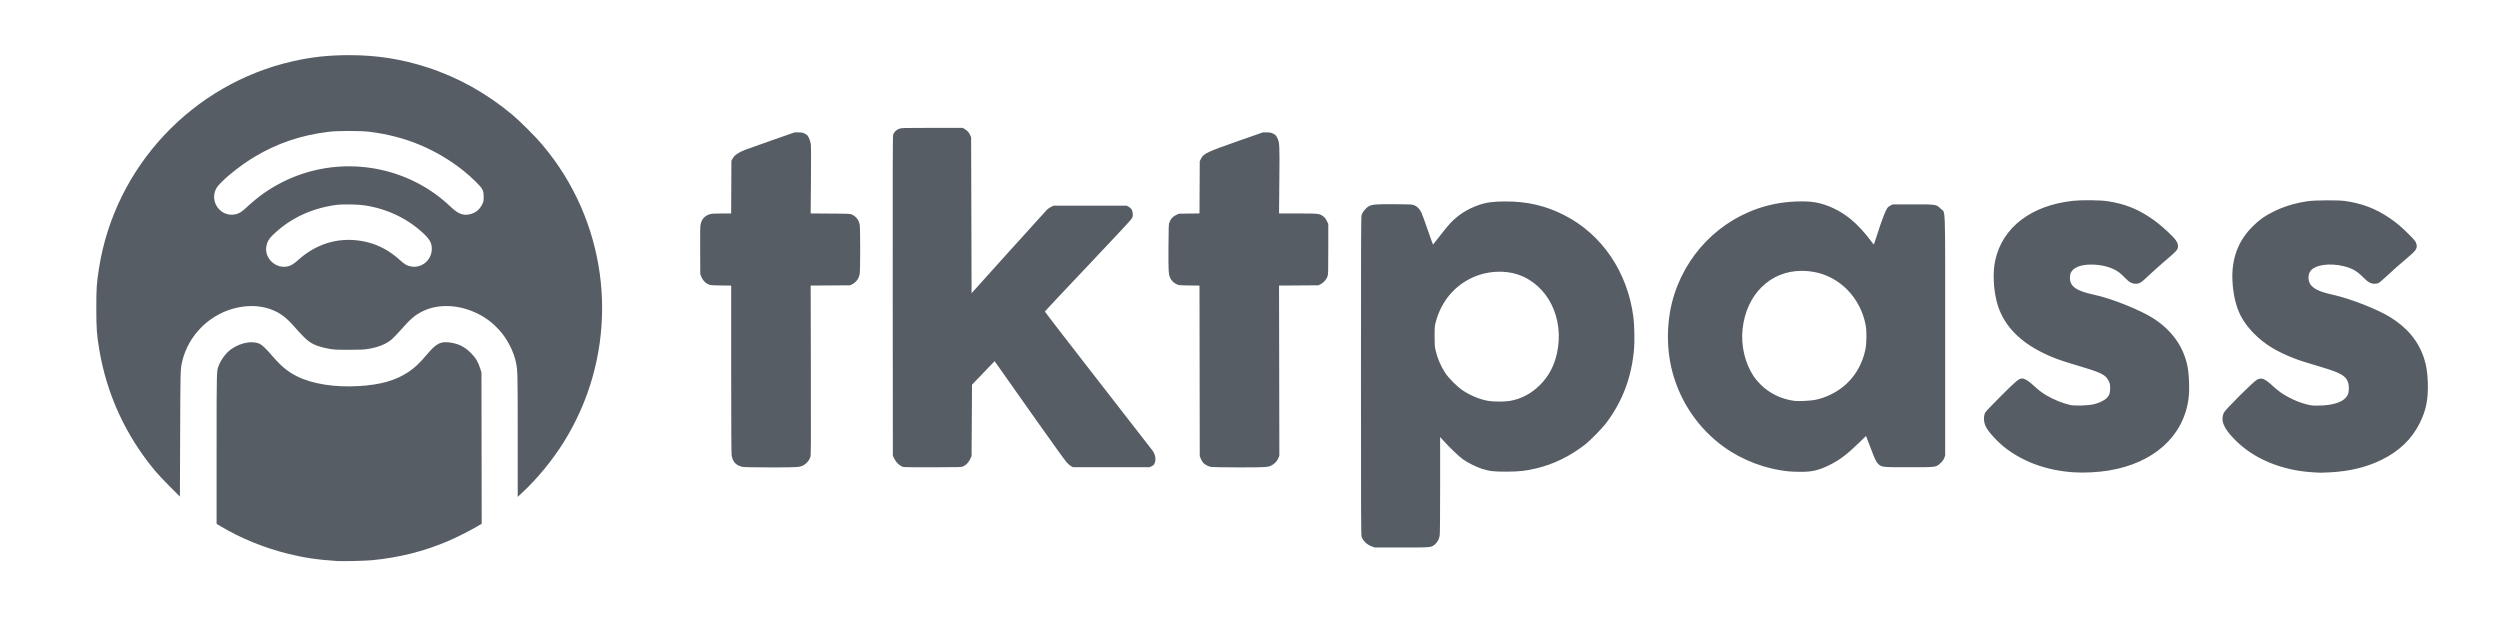 <?xml version="1.0" encoding="UTF-8" standalone="no"?>
<!-- Created with Inkscape (http://www.inkscape.org/) -->

<svg
   xmlns:dc="http://purl.org/dc/elements/1.1/"
   xmlns:cc="http://creativecommons.org/ns#"
   xmlns:rdf="http://www.w3.org/1999/02/22-rdf-syntax-ns#"
   xmlns:svg="http://www.w3.org/2000/svg"
   xmlns="http://www.w3.org/2000/svg"
   xmlns:sodipodi="http://sodipodi.sourceforge.net/DTD/sodipodi-0.dtd"
   xmlns:inkscape="http://www.inkscape.org/namespaces/inkscape"
   id="svg2"
   version="1.1"
   inkscape:version="0.48.5 r10040"
   width="5621"
   height="1391"
   sodipodi:docname="tktpasslogo.svg">
  <defs
     id="defs6" />
  <sodipodi:namedview
     pagecolor="#ffffff"
     bordercolor="#666666"
     borderopacity="1"
     objecttolerance="10"
     gridtolerance="10"
     guidetolerance="10"
     inkscape:pageopacity="0"
     inkscape:pageshadow="2"
     inkscape:window-width="1440"
     inkscape:window-height="838"
     id="namedview4"
     showgrid="false"
     inkscape:zoom="0.11243551"
     inkscape:cx="3298.8312"
     inkscape:cy="550.37056"
     inkscape:window-x="-8"
     inkscape:window-y="-8"
     inkscape:window-maximized="1"
     inkscape:current-layer="svg2" />
  <path
     style="fill:#565d64;fill-opacity:1"
     d="m 758,1261.415 c -44.985,-2.996 -74.605,-7.409 -111.48,-16.609 -53.35,-13.311 -106.407,-35.052 -151.27,-61.987 l -8.25,-4.953 0,-168.475 c 0,-183.551 -0.253,-174.99 5.604,-189.493 3.727,-9.229 12.325,-21.667 19.832,-28.689 19.993,-18.702 51.717,-26.871 71.085,-18.303 5.699,2.521 14.66,11.032 28.001,26.594 20.232,23.599 35.598,36.361 55.974,46.488 35.029,17.409 84.736,25.272 139.399,22.052 48.407,-2.852 82.093,-12.37 110.882,-31.33 14.815,-9.757 25.411,-19.852 44.395,-42.297 18.57,-21.956 28.77,-27.072 48.686,-24.422 19.956,2.656 34.086,9.669 48.141,23.894 10.799,10.93 15.993,19.623 20.684,34.615 l 2.816,9 0.275,170.027 0.275,170.027 -11.775,6.95 c -15.942,9.409 -46.61,24.81 -64.275,32.277 -54.425,23.006 -109.191,36.773 -170,42.734 -14.634,1.435 -67.061,2.696 -79,1.901 z m 2326.272,-32.833 c -10.668,-3.964 -19.508,-12.329 -22.755,-21.533 -1.345,-3.813 -1.517,-44.74 -1.517,-361.493 0,-311.033 0.19,-357.831 1.467,-362.133 2.016,-6.788 9.799,-16.225 16.247,-19.701 7.809,-4.209 17.132,-4.915 60.023,-4.543 37.222,0.323 37.839,0.362 43.005,2.694 6.264,2.828 11.175,7.996 15.058,15.847 1.572,3.179 7.998,20.741 14.279,39.027 6.282,18.286 11.646,33.238 11.921,33.226 0.275,-0.012 7.25,-8.854 15.5,-19.65 8.25,-10.796 18.566,-23.416 22.924,-28.045 17.834,-18.941 38.269,-32.114 63.797,-41.123 17.123,-6.043 33.31,-8.233 60.88,-8.235 49.371,-0.004 89.938,9.464 131.899,30.784 84.978,43.177 142.543,128.043 155.534,229.295 2.204,17.176 3,53.175 1.559,70.5 -5.274,63.42 -25.434,117.692 -61.8,166.364 -10.419,13.945 -36.817,40.769 -50.293,51.106 -32.969,25.287 -69.537,42.996 -107.5,52.059 -24.131,5.761 -38.387,7.324 -67.5,7.401 -29.263,0.077 -38.086,-0.969 -55.5,-6.579 -12.441,-4.008 -31.257,-13.419 -41.989,-21.001 -8.978,-6.342 -30.861,-27.234 -44.36,-42.35 l -7.144,-8 0,108.066 c 0,73.673 -0.35,109.942 -1.093,113.96 -1.497,8.1 -4.951,14.459 -10.509,19.352 -8.214,7.23 -7.134,7.129 -75.333,7.07 l -60.569,-0.052 -6.228,-2.314 z m 310.017,-327.073 c 26.236,-4.575 48.527,-16.328 68.265,-35.992 19.223,-19.15 31.744,-42.385 38.002,-70.517 17.588,-79.067 -20.329,-155.442 -88.345,-177.946 -30.111,-9.963 -67.84,-7.774 -98.78,5.731 -42.522,18.56 -72.582,54.126 -85.123,100.716 -2.526,9.383 -2.696,11.358 -2.75,32 -0.047,17.889 0.289,23.579 1.798,30.447 4.085,18.59 11.72,36.675 22.233,52.662 7.917,12.039 26.985,31.077 39.346,39.286 17.374,11.537 38.563,20.196 57.564,23.524 10.945,1.917 37.03,1.966 47.79,0.089 z M 1164,978.81 c 0,-138.983 -0.148,-145.643 -3.624,-162.81 -5.108,-25.228 -19.476,-53.529 -37.053,-72.985 -15.489,-17.145 -30.372,-28.517 -49.823,-38.072 -41.977,-20.619 -88.746,-22.387 -124,-4.69 -17.006,8.537 -25.936,16.252 -49.322,42.609 -7.497,8.449 -16.566,17.813 -20.154,20.808 -12.349,10.308 -30.303,17.402 -53.259,21.043 -9.1,1.443 -17.32,1.783 -42.765,1.768 -28.201,-0.017 -32.8,-0.253 -43.915,-2.257 -20.98,-3.782 -33.362,-8.219 -44.723,-16.026 -6.686,-4.594 -19.341,-17.305 -34.391,-34.543 -16.036,-18.367 -28.991,-28.427 -46.14,-35.83 -22.864,-9.87 -50,-12.259 -77.928,-6.861 -63.142,12.204 -114.149,61.78 -127.869,124.283 -3.344,15.232 -3.423,18.415 -3.978,159.752 L 404.5,1116.5 381.957,1094 c -12.399,-12.375 -27.204,-28.1 -32.9,-34.945 C 282.44,979.008 240.185,887.246 223.089,785.5 c -5.502,-32.746 -6.486,-46.507 -6.539,-91.5 -0.053,-45.392 0.706,-56.906 5.968,-90.515 C 258.345,374.663 432.595,188.673 659,137.596 c 42.222,-9.525 79.939,-13.589 126.171,-13.593 62.286,-0.006 117.941,8.731 176.107,27.646 68.655,22.325 132.515,57.894 190.222,105.947 16.793,13.984 53.067,50.179 67.36,67.213 18.82,22.429 35.059,44.714 49.33,67.691 114.456,184.295 114.108,418.079 -0.894,601.919 -24.992,39.952 -58.797,81.208 -91.755,111.978 L 1164,1117.172 z M 646.958,598.924 c 7.653,-1.764 13.573,-5.461 24.743,-15.452 43.63,-39.029 98.656,-52.84 154.714,-38.831 26.695,6.671 51.271,20.298 73.483,40.745 9.711,8.939 15.225,12.035 24.473,13.739 22.811,4.203 44.554,-12.869 46.332,-36.38 1.073,-14.19 -3.123,-23.129 -17.154,-36.543 C 917.873,492.094 871.507,469.671 820.5,461.856 c -16.782,-2.571 -50.195,-3.064 -65.5,-0.966 -55.381,7.591 -104.373,30.983 -141.72,67.665 -9.096,8.934 -12.62,15.131 -14.422,25.362 -4.734,26.873 21.258,51.192 48.1,45.007 z M 529.201,481.876 c 8.442,-1.791 14.217,-5.324 24.596,-15.044 26.648,-24.958 51.628,-42.541 82.225,-57.877 C 746.011,353.824 879.105,364.463 979,436.37 c 11.272,8.114 23.753,18.555 35.873,30.01 14.682,13.876 25.791,18.337 39.377,15.81 13.903,-2.586 24.106,-10.389 30.085,-23.011 2.876,-6.071 3.161,-7.545 3.125,-16.18 -0.063,-15.201 -1.842,-18.648 -17.836,-34.55 -7.219,-7.178 -19.2,-17.898 -26.625,-23.824 -61.697,-49.238 -131.607,-78.347 -212,-88.273 -20.57,-2.54 -71.492,-2.548 -91.99,-0.015 -62.845,7.765 -115.773,25.72 -167.711,56.891 -34.707,20.83 -77.506,56.302 -85.083,70.517 -15.948,29.921 10.075,65.113 42.984,58.13 z M 4662.575,1061.948 c -59.316,-4.06 -110.177,-21.964 -152.219,-53.585 -17.33,-13.034 -39.67,-37.082 -45.382,-48.85 -4.982,-10.264 -5.628,-22.327 -1.692,-31.583 0.892,-2.098 14.711,-16.638 35.573,-37.43 35.37,-35.251 40.519,-39.5 47.87,-39.5 5.436,0 14.099,5.285 24.823,15.144 11.909,10.948 18.497,16.037 28.953,22.364 15.744,9.526 37.257,18.304 53.963,22.018 10.442,2.321 38.142,1.546 52.537,-1.47 11.202,-2.347 23.705,-8.192 29.407,-13.749 6.224,-6.065 8.055,-11.151 8.053,-22.371 0,-8.78 -0.27,-10.109 -3.273,-16.208 -7.378,-14.986 -15.375,-18.757 -80.754,-38.078 -29.452,-8.704 -46.509,-15.106 -66.932,-25.125 C 4536.2,765.416 4501.351,726.504 4489.144,677 c -7.438,-30.162 -8.656,-65.947 -3.113,-91.404 16.248,-74.609 81.275,-124.188 175.969,-134.162 18.937,-1.995 60.706,-1.484 76.5,0.935 37.189,5.697 64.816,16.22 95,36.188 13.533,8.953 24.323,17.597 39.976,32.026 17.982,16.576 23.452,24.189 23.502,32.706 0.048,8.22 -1.046,9.421 -35.097,38.536 -9.691,8.286 -24.021,21.206 -31.846,28.712 -15.583,14.947 -19.547,17.412 -28.034,17.431 -8.436,0.019 -14.657,-3.4 -24.331,-13.371 -4.493,-4.631 -10.386,-10.069 -13.095,-12.085 -15.161,-11.28 -37.997,-17.676 -63.073,-17.666 -24.165,0.01 -40.798,7.022 -45.949,19.372 -0.888,2.129 -1.546,6.616 -1.541,10.5 0.028,19.539 14.652,29.61 55.581,38.276 38.519,8.156 104.53,34.739 133.409,53.725 39.782,26.154 64.65,60.464 74.449,102.717 4.586,19.773 6.041,57.323 3.041,78.434 -11.919,83.859 -78.54,143.416 -178.989,160.012 -24.568,4.059 -55.636,5.659 -78.925,4.065 z m 537,-0.061 c -69.871,-4.451 -131.542,-30.055 -173.442,-72.007 -26.699,-26.732 -33.843,-43.735 -26.018,-61.924 2.909,-6.762 66.993,-70.533 74.818,-74.453 10.149,-5.084 17.283,-2.156 35.578,14.598 12.643,11.578 21.384,17.791 35.551,25.266 13.968,7.37 26.096,12.16 39.756,15.7 9.543,2.473 13.228,2.931 23.5,2.916 38.342,-0.054 62.624,-8.798 69.624,-25.068 3.011,-6.999 3.017,-20.278 0.013,-28.307 -5.154,-13.776 -16.846,-20.416 -57.454,-32.625 -45.422,-13.657 -49.517,-14.97 -64.5,-20.688 -16.302,-6.221 -35.492,-15.437 -48.489,-23.288 -30.547,-18.451 -57.297,-45.83 -70.68,-72.342 -10.73,-21.257 -17.008,-48.226 -18.427,-79.164 -2.223,-48.462 12.794,-88.8 45.057,-121.026 14.919,-14.902 26.581,-23.244 46.54,-33.289 23.646,-11.901 48.398,-19.423 78.5,-23.855 15.336,-2.258 67.713,-2.573 82.5,-0.496 38.412,5.395 69.806,17.343 100.5,38.249 15.976,10.881 25.936,19.262 42.629,35.868 13.804,13.732 15.832,16.174 17.364,20.901 3.595,11.09 0.957,15.492 -19.637,32.768 -18.572,15.58 -31.515,27.047 -48.75,43.188 -7.228,6.77 -14.695,12.957 -16.592,13.75 -1.897,0.793 -5.827,1.437 -8.732,1.432 -8.293,-0.015 -14.669,-3.583 -24.754,-13.853 -14.23,-14.49 -25.166,-20.833 -44.028,-25.536 -32.442,-8.089 -66.063,-3.042 -75.585,11.348 -5.682,8.585 -5.265,22.124 0.934,30.321 7.562,10.001 21.196,16.091 50.711,22.653 37.846,8.414 98.04,31.869 126.722,49.378 39.358,24.026 64.492,54.157 77.229,92.586 5.543,16.724 8.034,32.781 8.703,56.112 1.052,36.643 -3.863,61.41 -17.759,89.5 -18.129,36.645 -46.357,63.906 -86.454,83.492 -33.753,16.487 -70.376,25.434 -114.5,27.972 -19.361,1.113 -21.793,1.109 -40.425,-0.078 z M 4022.5,1059.872 c -52.321,-4.987 -105.088,-24.922 -147.5,-55.725 -55.819,-40.539 -96.262,-99.402 -114.43,-166.543 -15.185,-56.12 -13.68,-121.227 4.073,-176.104 33.678,-104.109 119.62,-181.451 225.4,-202.846 30.085,-6.085 68.583,-7.648 91.313,-3.707 27.242,4.723 56.132,18.432 80.08,38.001 14.581,11.915 33.515,32.433 45.911,49.752 2.834,3.96 5.378,7.218 5.653,7.241 0.275,0.023 4.029,-11.092 8.343,-24.699 8.678,-27.374 17.493,-50.61 21.526,-56.741 1.661,-2.526 4.474,-4.921 7.631,-6.5 l 5,-2.5 45,0 c 53.776,0 53.079,-0.109 63.009,9.827 11.165,11.172 9.991,-22.455 9.991,286.173 l 0,269 -2.311,5.721 c -1.718,4.253 -3.888,7.148 -8.456,11.282 -10.2,9.23 -8.352,8.997 -71.233,8.997 -60.75,0 -60.735,0 -68.529,-7.413 -4.676,-4.448 -7.049,-9.531 -18.556,-39.741 l -8.82,-23.154 -16.524,16.016 c -26.745,25.923 -43.746,38.644 -66.571,49.812 -23.709,11.6 -38.844,15.056 -65,14.842 -8.8,-0.072 -20.05,-0.517 -25,-0.989 z m 59,-160.872 c 13.611,-2.899 22.983,-6.182 36,-12.61 39.974,-19.74 66.991,-55.148 76.601,-100.39 2.972,-13.994 3.266,-41.851 0.585,-55.5 -5.924,-30.165 -20.169,-57.648 -40.686,-78.499 -27.837,-28.29 -63.278,-43.016 -103.474,-42.995 -70.14,0.037 -124.009,52.988 -132.463,130.205 -4.151,37.917 5.16,77.375 25.437,107.789 2.75,4.125 9.275,11.789 14.5,17.032 20.515,20.584 47.39,33.616 77,37.339 8.96,1.126 36.725,-0.289 46.5,-2.371 z"
     id="path2989"
     inkscape:connector-curvature="0"
     sodipodi:nodetypes="ssscsssssssssssscccssssccssssssscsssssssssscssscscssccccssssscssssccsssssssssssssssscssssssssssssscssssssssssssscsssssscssssssccssscssssssscssssssssscsssssccssssssscssssssssssssssssssssssssssssssssssssccsssssssscssccsssccsscscsscssssssssssss" />
  <path
     inkscape:connector-curvature="0"
     id="path2991"
     d="m 1669,1049.61 c -13.797,-3.068 -21.294,-10.93 -23.909,-25.075 -0.763,-4.129 -1.091,-62.454 -1.091,-194.152 l 0,-188.25 -23.25,-0.317 c -21.938,-0.299 -23.545,-0.45 -28.477,-2.68 -6.676,-3.018 -12.362,-9.2 -15.377,-16.718 l -2.374,-5.919 -0.319,-51.941 c -0.215,-35.079 0.044,-54.092 0.798,-58.565 2.141,-12.692 9.188,-20.893 20.959,-24.389 C 1600.18,480.351 1606.022,480 1622.644,480 l 21.281,0 0.287,-59.25 0.287,-59.25 2.938,-5.302 c 4.071,-7.348 12.555,-13.243 27.793,-19.309 2.898,-1.154 29.12,-10.456 58.27,-20.671 l 53,-18.572 8.854,0.072 c 7.707,0.063 9.586,0.446 14.5,2.958 5.008,2.56 6.01,3.616 8.868,9.355 2.14,4.296 3.564,9.072 4.239,14.216 0.663,5.051 0.79,33.49 0.364,81.71 l -0.653,73.963 44.414,0.29 c 44.189,0.288 44.438,0.302 49.087,2.613 9.069,4.51 14.523,11.686 16.704,21.976 1.551,7.317 1.55,104.092 0,111.402 -2.269,10.695 -7.767,18.169 -16.876,22.941 l -4.5,2.358 -44.401,0.29 -44.401,0.29 0.401,190.71 c 0.382,181.809 0.316,190.952 -1.403,195.881 -2.143,6.143 -8.231,13.387 -14.181,16.874 -8.724,5.113 -13.152,5.427 -75.515,5.354 -41.436,-0.048 -59.037,-0.408 -63,-1.289 z m 362.5,0.473 c -7.958,-1.984 -16.802,-10.224 -21.32,-19.864 L 2007.5,1024.5 2007.219,666 c -0.218,-278.345 -0.01,-359.491 0.93,-362.93 1.61,-5.888 7.156,-11.323 13.98,-13.699 5.044,-1.757 9.534,-1.87 73.87,-1.87 l 68.5,0 4.5,2.661 c 5.977,3.534 9.408,7.286 12.196,13.339 l 2.304,5 0.5,175.365 0.5,175.365 83.156,-92.365 c 45.736,-50.801 84.661,-93.797 86.5,-95.546 1.839,-1.749 5.819,-4.449 8.844,-6 l 5.5,-2.819 82.5,0 82.5,0 4.842,2.846 c 5.966,3.507 8.604,8.641 8.636,16.803 0.019,4.901 -0.475,6.379 -3.728,11.16 -2.062,3.031 -46.5,50.618 -98.75,105.748 -52.25,55.131 -95.11,100.734 -95.244,101.34 -0.134,0.606 53.416,70.052 119,154.324 65.584,84.272 120.741,155.235 122.57,157.697 7.008,9.431 9.031,20.895 5.182,29.375 -1.538,3.39 -2.954,4.758 -6.728,6.5 l -4.78,2.207 -86,0 -86,0 -4.067,-2.177 c -2.237,-1.197 -6.737,-5.049 -10,-8.559 -3.263,-3.51 -37.2,-50.681 -75.415,-104.823 -38.215,-54.142 -73.368,-103.945 -78.117,-110.672 l -8.635,-12.231 -25.383,26.447 -25.383,26.447 -0.5,80.284 -0.5,80.284 -3.122,6.589 c -3.675,7.756 -8.918,13.342 -15.289,16.289 -4.513,2.087 -5.651,2.126 -68.089,2.288 -34.925,0.091 -64.85,-0.171 -66.5,-0.583 z m 691.545,-0.175 c -6.705,-1.314 -14.635,-5.586 -18.045,-9.721 -1.672,-2.027 -4.044,-6.161 -5.27,-9.186 l -2.23,-5.5 -0.267,-191.684 -0.268,-191.684 -23.233,-0.316 c -23.108,-0.315 -23.263,-0.331 -28.914,-3.106 -6.354,-3.121 -11.208,-8.075 -13.924,-14.215 -3.571,-8.072 -4.023,-16.534 -3.697,-69.128 0.304,-49.016 0.392,-51.054 2.418,-55.999 3.296,-8.045 6.905,-12.007 14.222,-15.611 l 6.611,-3.257 23.238,-0.316 23.238,-0.316 0.288,-58.684 0.288,-58.684 2.799,-5.699 c 5.603,-11.41 13.809,-15.3 84.201,-39.918 l 55,-19.234 8.788,0.07 c 7.585,0.06 9.57,0.461 14.5,2.926 5.114,2.557 6.051,3.536 8.952,9.356 5.333,10.699 5.489,13.855 4.721,95.75 l -0.696,74.25 42.436,0 c 47.107,0 48.421,0.149 56.959,6.45 3.401,2.51 5.562,5.272 8,10.224 l 3.34,6.785 0,56.521 c 0,51.896 -0.148,56.944 -1.804,61.692 -2.303,6.601 -8.528,13.674 -15.073,17.127 L 2964.5,641.5 l -44.349,0.29 -44.349,0.29 0.349,191.21 0.349,191.21 -2.232,5.511 c -2.516,6.211 -7.579,11.915 -13.824,15.575 -8.655,5.072 -13.153,5.387 -75.444,5.287 -31.625,-0.051 -59.505,-0.485 -61.955,-0.966 z"
     style="fill:#565d64;fill-opacity:1"
     sodipodi:nodetypes="ccscssscscsscccssscscscscssscscccscsscccscscsscsscccscscccsssscsccccccccsscccccssscccscccsssssscccccsscsssscssscscscccccsssc" />
</svg>
